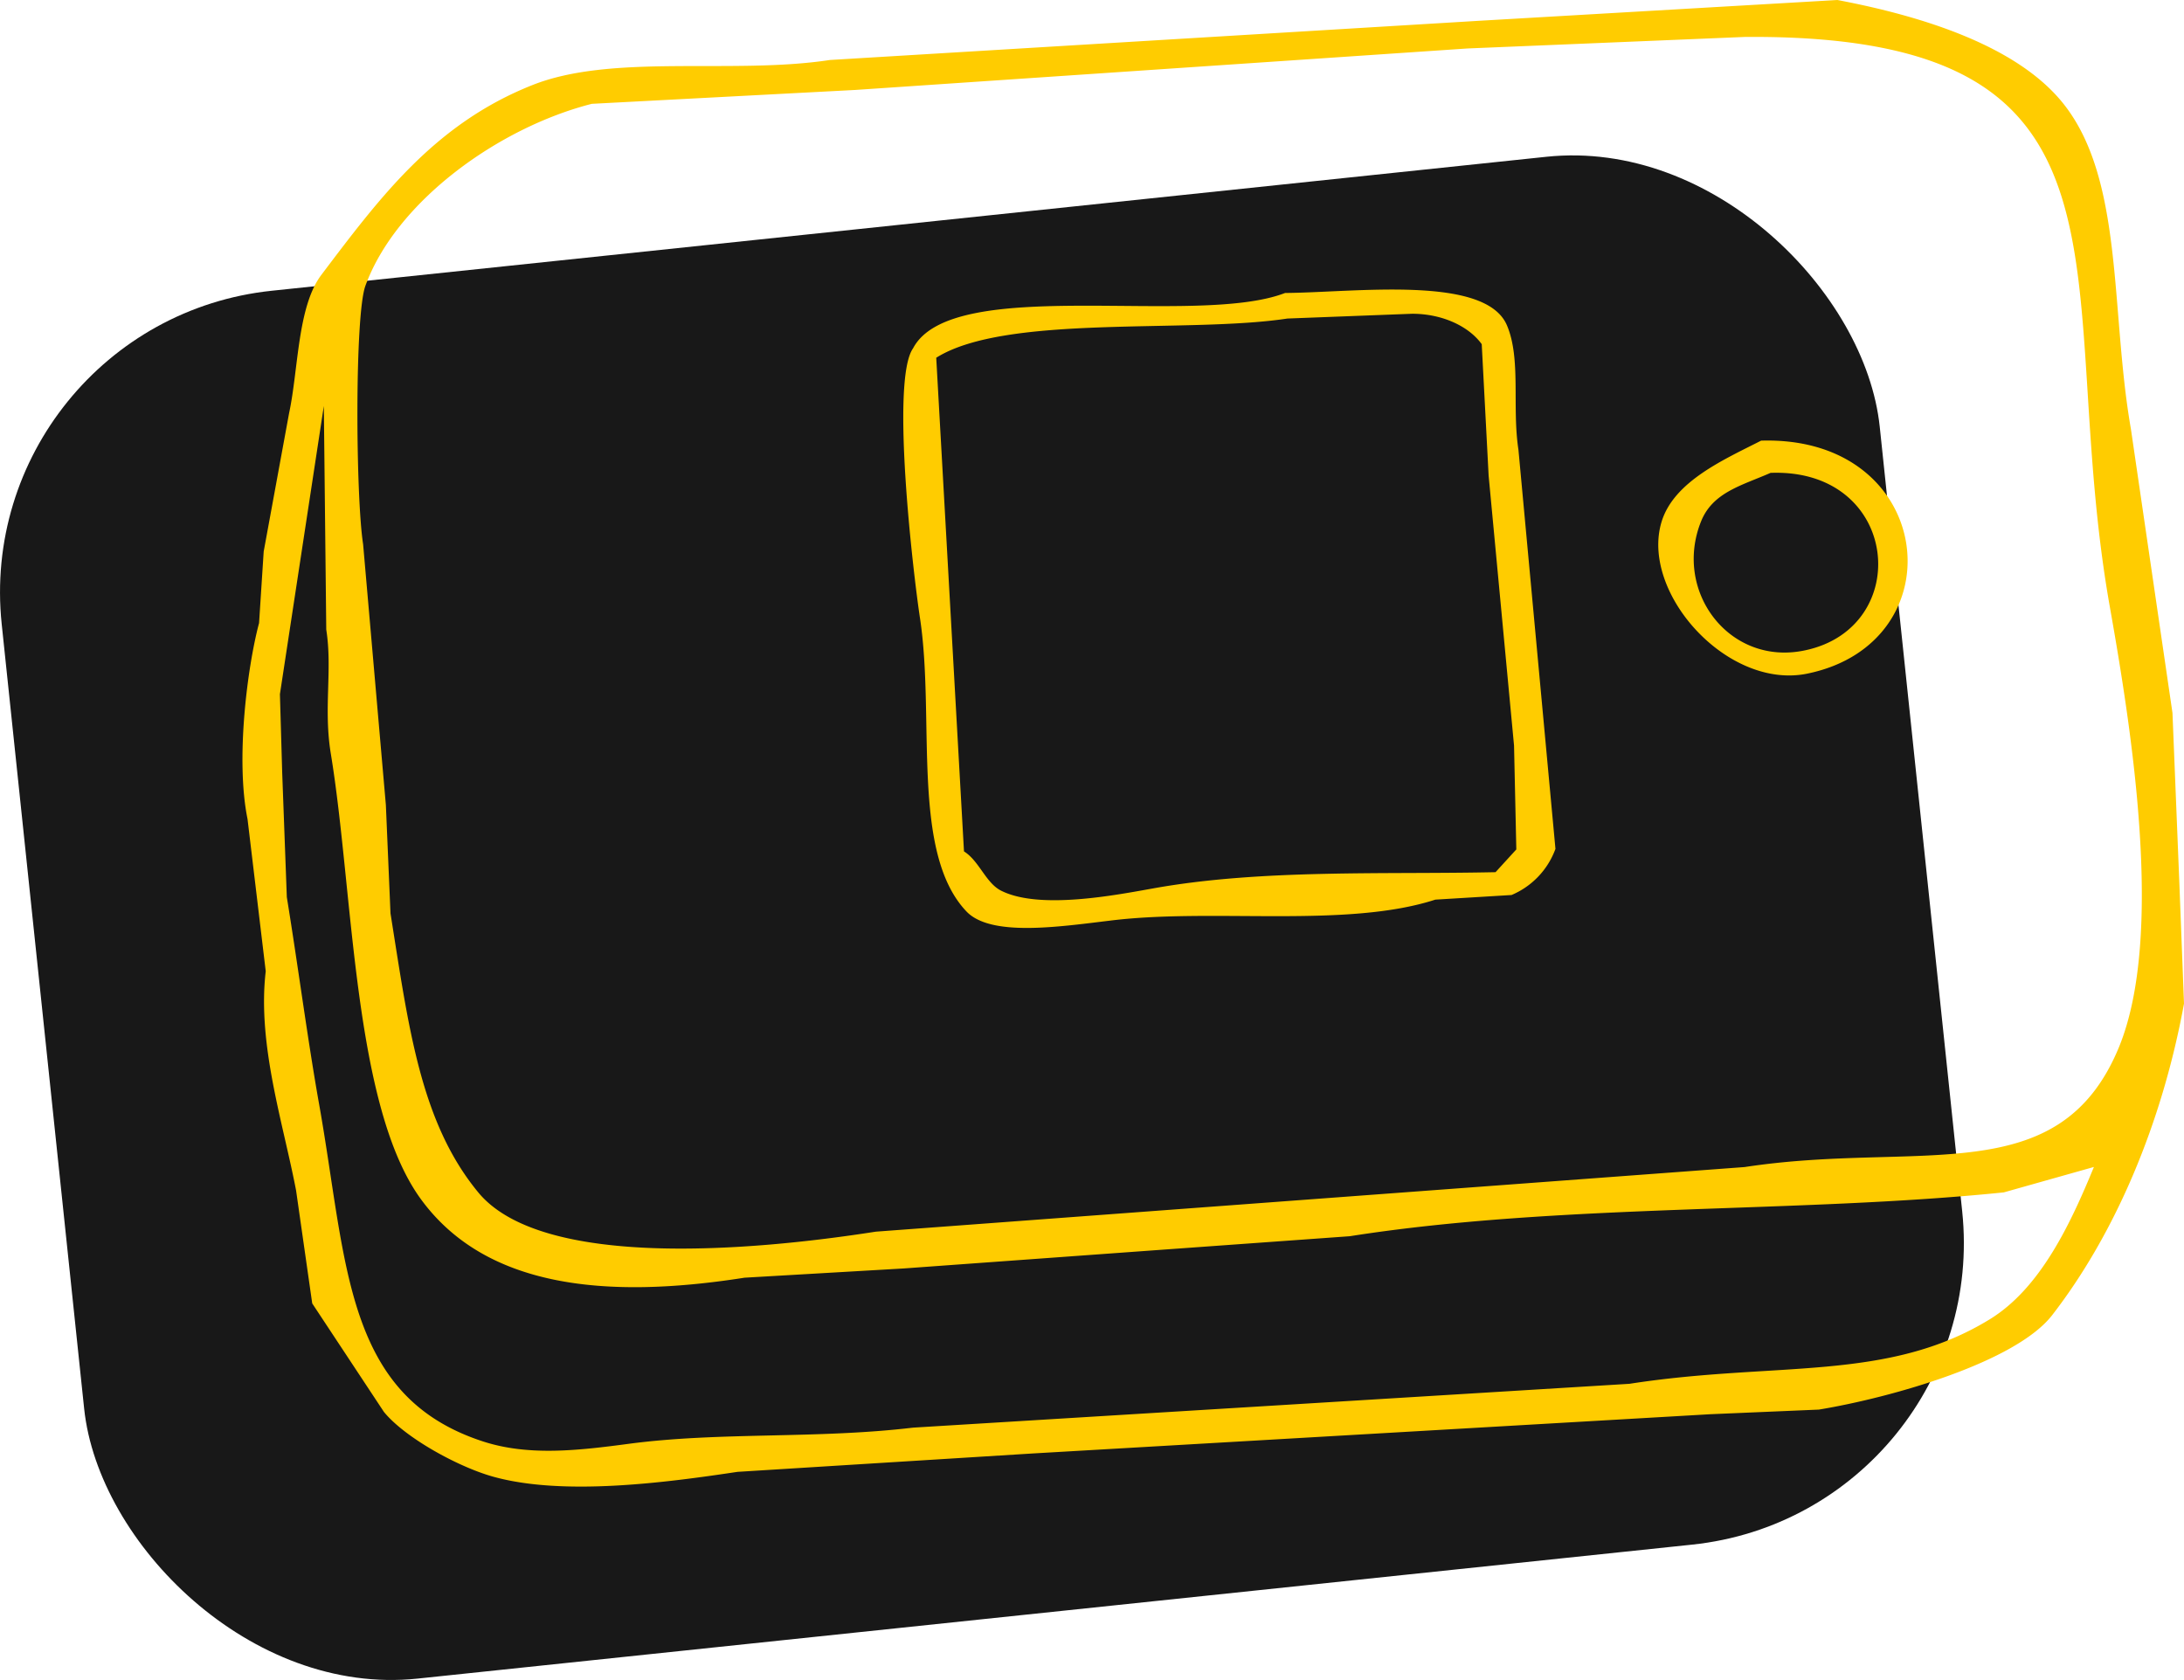 <svg id="Layer_1" data-name="Layer 1" xmlns="http://www.w3.org/2000/svg" viewBox="0 0 287.98 221.55"><defs><style>.cls-1{fill:#181818;}.cls-2{fill:#fc0;}</style></defs><title>modem-g (2)</title><g id="Website"><g id="Product-Detail-"><g id="Part-B"><g id="modem"><rect id="Rectangle" class="cls-1" x="5" y="29" width="249" height="184" rx="40" ry="40" transform="translate(-11.96 14.2) rotate(-6)"/><path id="Color_Fill_1" data-name="Color Fill 1" class="cls-2" d="M242.3,0c11.27,2.14,23.45,6,29.56,13.38,8.27,10,6.39,27.45,9.14,43.19L286.48,94l.91,22.51.61,15.82c-2.89,15.8-9.05,30.3-17.37,41.06-4.78,6.19-21,10.85-30.77,12.47l-14.32.61-89.28,5.17-39,2.43c-9.32,1.4-23,3.24-32.3.61-4.59-1.3-11.55-5.12-14.32-8.52l-9.45-14.3-2.13-14.9c-1.7-8.9-5.13-19.26-4-28.9L32.66,108c-1.61-7.93,0-20.17,1.52-25.85l.61-9.43,3.35-18.25c1.24-5.77,1.09-14.06,4.27-18.25C50.14,26,57.31,16.37,70.14,11.25,80.74,7,96.56,9.87,109.45,7.91l85.62-5.17ZM230.11,4.87,193.54,6.39,112.8,11.86,78.06,13.69c-12.29,3.13-25.8,12.85-29.86,24-1.42,3.9-1.28,27.77-.3,34.07l3,34.37.61,14.3c2.38,14.92,3.92,27.53,11.58,36.8,8.32,10.08,35.79,7.77,52.41,5.17l114.57-8.52c23-3.52,41.46,3.35,49.36-15.82,6-14.66,1.65-41.92-1.22-58.1C270.53,36.51,285,4.44,230.11,4.87ZM169.47,38.63c9.34-.07,26.41-2.4,29.25,4.26,1.89,4.44.65,10.73,1.52,16.42l4.88,52.62a10.51,10.51,0,0,1-5.79,6.08l-10.05.61c-11.69,3.79-29.15,1.11-42.66,2.74-6.92.83-16,2.22-19.2-1.22-7.33-7.78-4.09-25.48-6.09-38.63-.85-5.58-3.92-31.36-.91-35.59C125.57,36.14,157.73,43.17,169.47,38.63Zm16.76,2.74L169.78,42c-13.12,2-37.1-.62-46.31,5.17l3.66,65.09c2,1.25,2.87,4.15,4.88,5.17,5.06,2.57,15.17.58,20.11-.3,14.3-2.56,30.41-1.81,45.1-2.13l2.74-3-.3-13.69-3.35-35.59-.91-17.34C193.68,43,190.17,41.37,186.23,41.37ZM42.72,53.53l-5.79,38,.3,10.34.61,16.42c1.53,9.42,2.75,18.85,4.27,27.37,3.73,21,3.3,38.47,21.63,44.41,6,1.94,12.51,1.19,19.2.3,12-1.59,24.75-.62,37.48-2.13l94.46-5.78c19.31-3,34-.2,47.53-8.52,6.64-4.09,10.58-12.46,13.71-20.07l-11.88,3.35C237.14,160,205.79,158.64,178,163l-25.29,1.82-33.52,2.43-21,1.22c-18.58,2.92-34.21,1.21-42.66-10.34-8.94-12.23-8.89-40.47-11.88-58.7-1-6,.23-11.1-.61-16.42ZM232.24,58.1c23-.69,26,26.63,6.09,30.72-10.57,2.17-22.09-10.74-19.2-20.07C220.79,63.41,227.48,60.54,232.24,58.1Zm1.22,4.26c-3.78,1.66-7.6,2.55-9.14,6.39-3.72,9.27,3.79,19.13,13.71,17C252.43,82.73,250.55,61.69,233.46,62.35Z" transform="translate(-0.02 0)"/></g></g></g></g></svg>